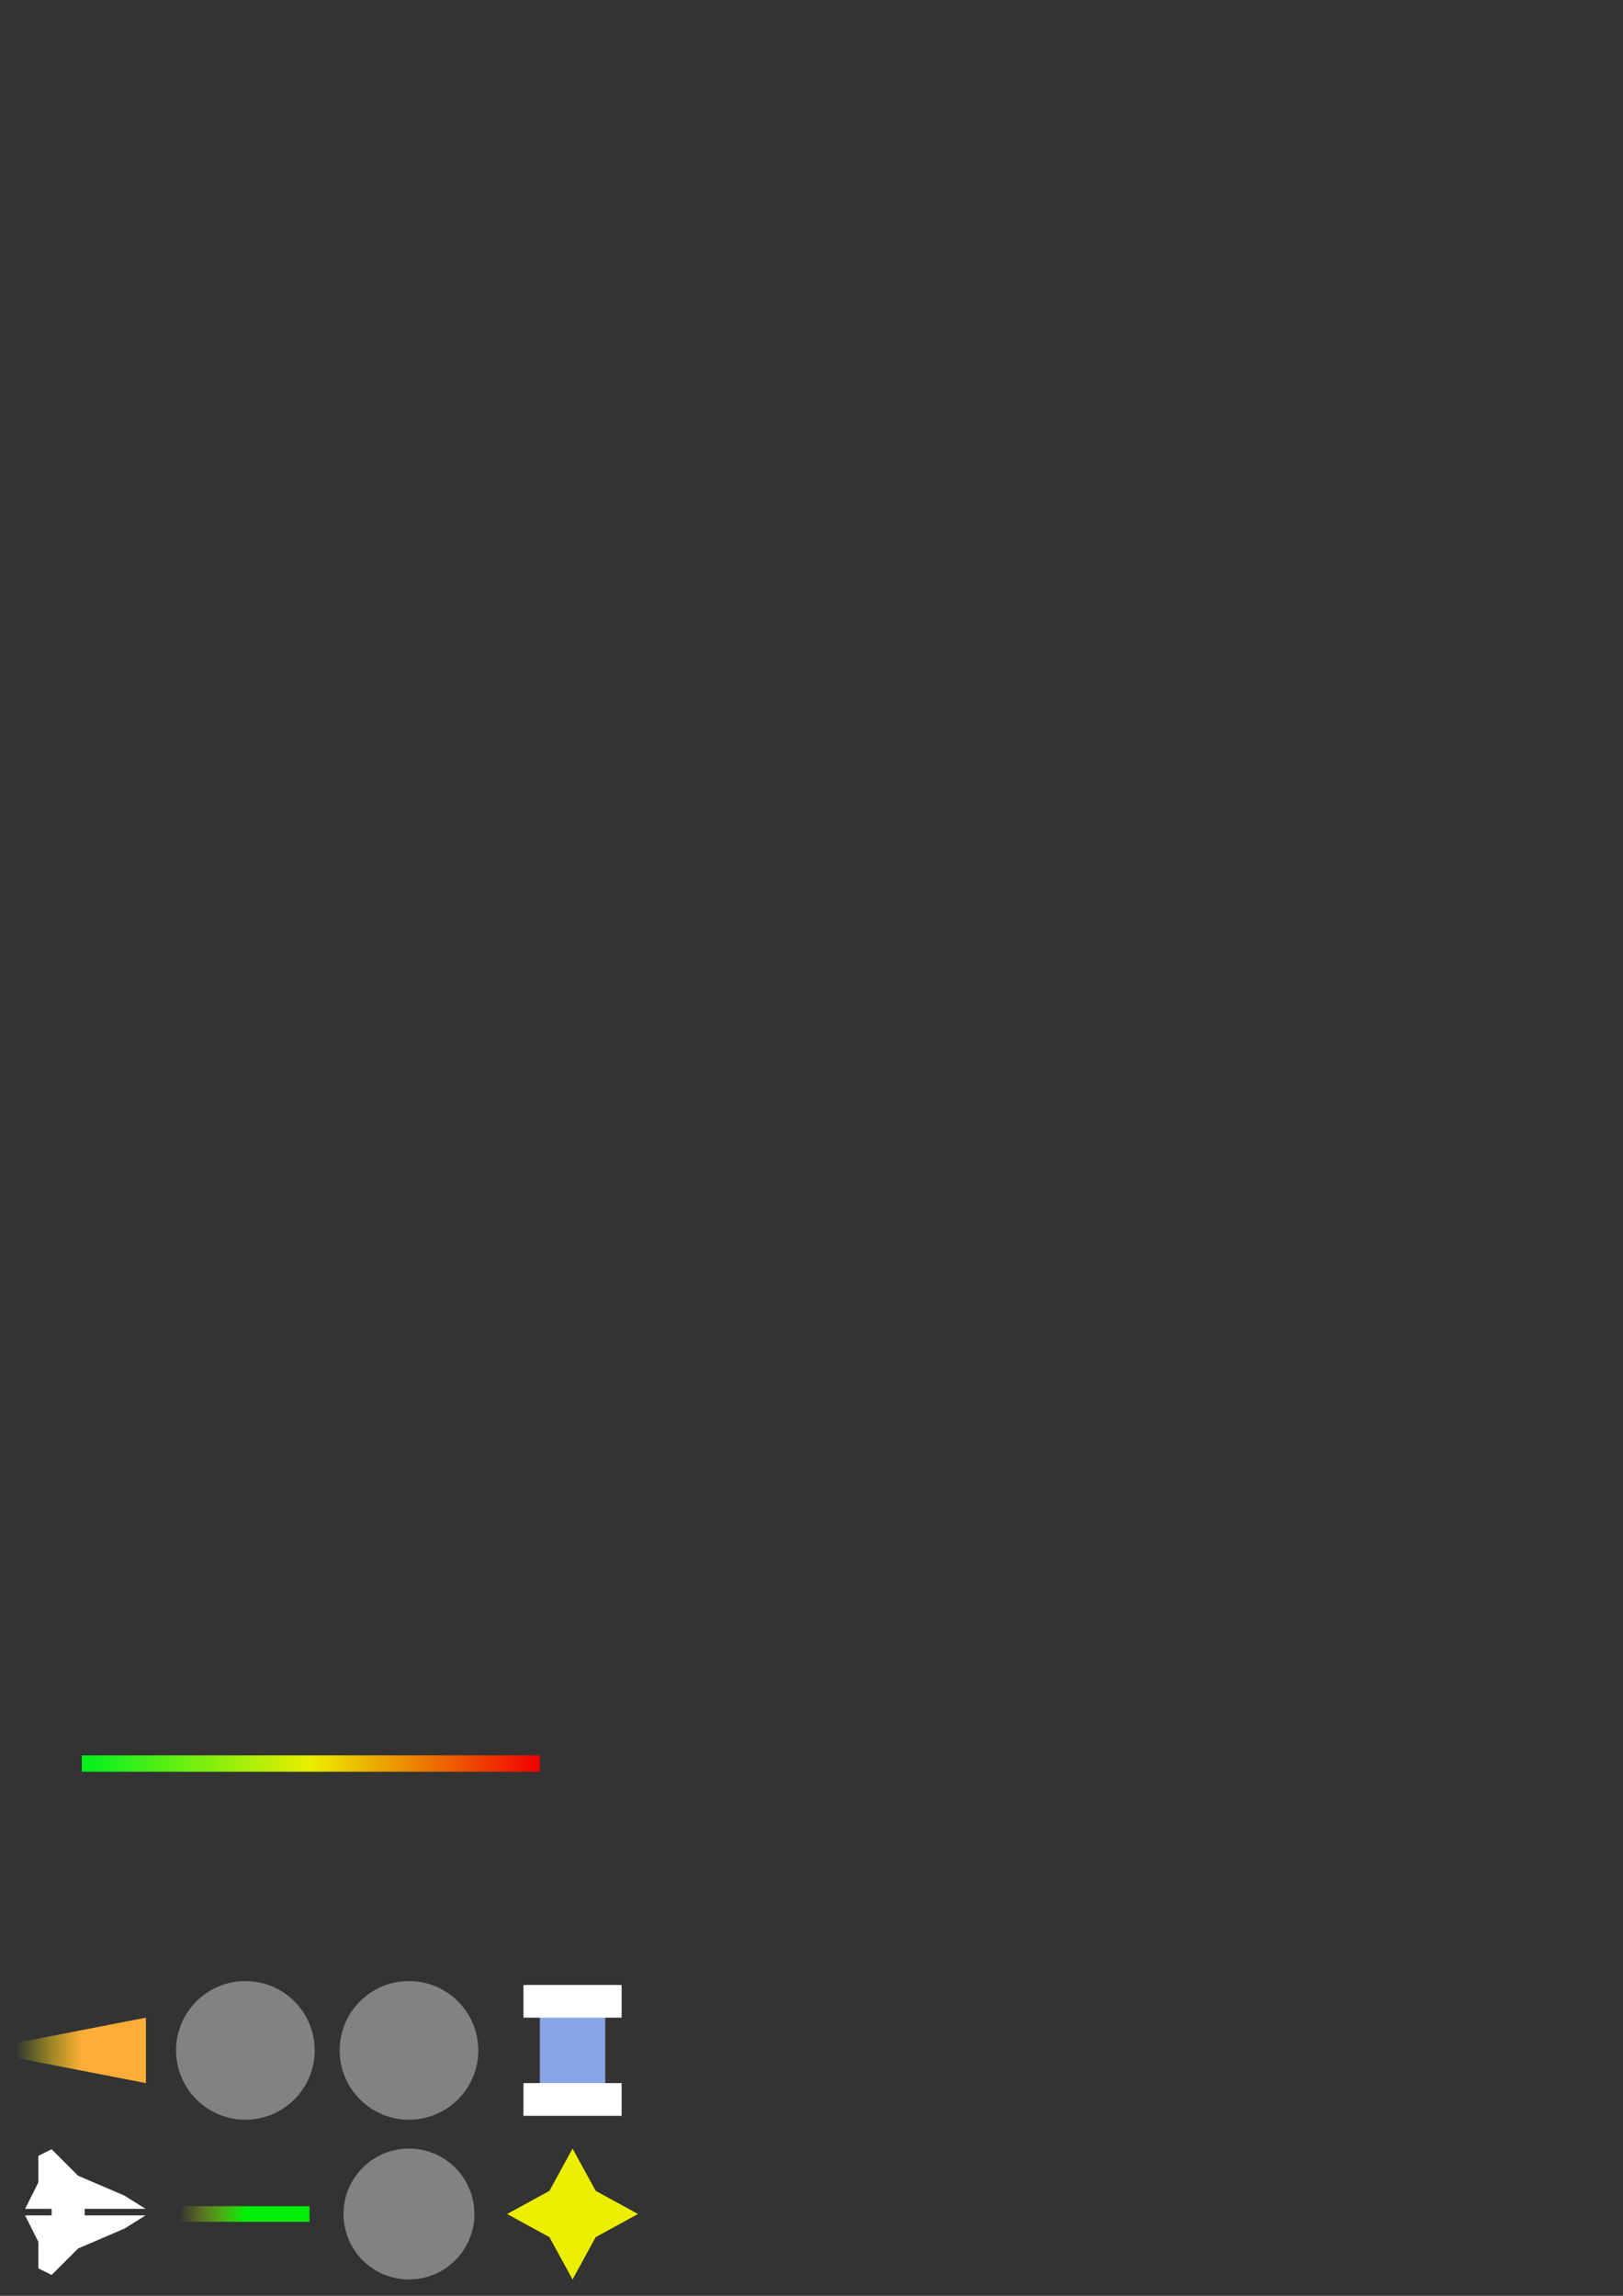 <?xml version="1.0" encoding="UTF-8" standalone="no"?>
<!-- Created with Inkscape (http://www.inkscape.org/) -->

<svg
   xmlns:dc="http://purl.org/dc/elements/1.1/"
   xmlns:cc="http://creativecommons.org/ns#"
   xmlns:rdf="http://www.w3.org/1999/02/22-rdf-syntax-ns#"
   xmlns:svg="http://www.w3.org/2000/svg"
   xmlns="http://www.w3.org/2000/svg"
   xmlns:xlink="http://www.w3.org/1999/xlink"
   xmlns:sodipodi="http://sodipodi.sourceforge.net/DTD/sodipodi-0.dtd"
   xmlns:inkscape="http://www.inkscape.org/namespaces/inkscape"
   width="210mm"
   height="297mm"
   viewBox="0 0 210 297"
   version="1.1"
   id="svg8"
   inkscape:version="0.92.3 (2405546, 2018-03-11)"
   sodipodi:docname="images.svg">
  <rect x="0" y="0" width="210" height="297" fill="#333333" stroke="none"/>
  <defs
     id="defs2">
    <linearGradient
       id="linearGradient842"
       inkscape:collect="always">
      <stop
         id="stop838"
         offset="0"
         style="stop-color:#00f01f;stop-opacity:1" />
      <stop
         style="stop-color:#eaee00;stop-opacity:1"
         offset="0.5"
         id="stop844" />
      <stop
         id="stop840"
         offset="1"
         style="stop-color:#f00000;stop-opacity:1" />
    </linearGradient>
    <linearGradient
       id="asdfasdf"
       inkscape:collect="always">
      <stop
         id="stop851"
         offset="0"
         style="stop-color:#ffad36;stop-opacity:1" />
      <stop
         id="stop853"
         offset="1"
         style="stop-color:#ecf000;stop-opacity:0;" />
    </linearGradient>
    <linearGradient
       inkscape:collect="always"
       id="fsdfasdf">
      <stop
         style="stop-color:#00f008;stop-opacity:1"
         offset="0"
         id="stop830" />
      <stop
         style="stop-color:#ecf000;stop-opacity:0;"
         offset="1"
         id="stop832" />
    </linearGradient>
    <linearGradient
       inkscape:collect="always"
       xlink:href="#fsdfasdf"
       id="linearGradient836"
       x1="31.75"
       y1="286.417"
       x2="23.283"
       y2="286.417"
       gradientUnits="userSpaceOnUse" />
    <linearGradient
       inkscape:collect="always"
       xlink:href="#asdfasdf"
       id="linearGradient848"
       gradientUnits="userSpaceOnUse"
       x1="31.75"
       y1="286.417"
       x2="23.283"
       y2="286.417"
       gradientTransform="translate(-21.167,-21.167)" />
    <linearGradient
       inkscape:collect="always"
       xlink:href="#linearGradient842"
       id="linearGradient912"
       x1="10.583"
       y1="227.15"
       x2="36.924"
       y2="227.15"
       gradientUnits="userSpaceOnUse"
       gradientTransform="matrix(2.25,0,0,1,-13.229,-0.067)" />
  </defs>
  <sodipodi:namedview
     id="base"
     pagecolor="#ffffff"
     bordercolor="#666666"
     borderopacity="1.0"
     inkscape:pageopacity="0.0"
     inkscape:pageshadow="2"
     inkscape:zoom="3.959798"
     inkscape:cx="261.68436"
     inkscape:cy="117.20931"
     inkscape:document-units="mm"
     inkscape:current-layer="layer1"
     showgrid="true"
     inkscape:snap-global="true"
     inkscape:pagecheckerboard="true"
     inkscape:window-width="1920"
     inkscape:window-height="1001"
     inkscape:window-x="-9"
     inkscape:window-y="-9"
     inkscape:window-maximized="1">
    <inkscape:grid
       type="xygrid"
       id="grid815"
       spacingx="2.117"
       spacingy="2.117"
       dotted="false" />
  </sodipodi:namedview>
  <g
     inkscape:label="Layer 1"
     inkscape:groupmode="layer"
     id="layer1">
    <path
       style="fill:#828282;fill-opacity:1;stroke:#000000;stroke-width:0.503;stroke-linejoin:round;stroke-miterlimit:4;stroke-dasharray:none;stroke-opacity:0"
       d="m 61.383,286.417 a 8.467,8.467 0 0 1 -8.467,8.467 8.467,8.467 0 0 1 -8.467,-8.467 8.467,8.467 0 0 1 8.467,-8.467 8.467,8.467 0 0 1 8.467,8.467 z"
       id="path821"
       inkscape:export-xdpi="186.46436"
       inkscape:export-ydpi="186.46436" />
    <path
       sodipodi:type="star"
       style="fill:#ecf000;fill-opacity:1;stroke:#000000;stroke-width:0.503;stroke-linejoin:round;stroke-miterlimit:4;stroke-dasharray:none;stroke-opacity:0"
       id="path826"
       sodipodi:sides="4"
       sodipodi:cx="74.083328"
       sodipodi:cy="286.41666"
       sodipodi:r1="8.4666662"
       sodipodi:r2="4.2333331"
       sodipodi:arg1="0"
       sodipodi:arg2="0.78539816"
       inkscape:flatsided="false"
       inkscape:rounded="0"
       inkscape:randomized="0"
       d="m 82.55,286.417 -5.473,2.993 -2.993,5.473 -2.993,-5.473 -5.473,-2.993 5.473,-2.993 2.993,-5.473 2.993,5.473 z"
       inkscape:transform-center-y="-3.6083989e-006"
       inkscape:export-xdpi="182.09465"
       inkscape:export-ydpi="182.09465" />
    <rect
       style="fill:url(#linearGradient836);fill-opacity:1;stroke:#000000;stroke-width:0.344;stroke-linejoin:round;stroke-miterlimit:4;stroke-dasharray:none;stroke-opacity:0"
       id="rect828"
       width="16.591"
       height="2.02"
       x="23.455"
       y="285.407"
       inkscape:export-xdpi="279.32001"
       inkscape:export-ydpi="279.32001" />
    <circle
       style="fill:#828282;fill-opacity:1;stroke:#000000;stroke-width:0.426;stroke-linejoin:round;stroke-miterlimit:4;stroke-dasharray:none;stroke-opacity:0"
       id="path840"
       cx="52.917"
       cy="265.25"
       r="8.968" />
    <circle
       r="8.968"
       cy="265.25"
       cx="31.75"
       id="circle844"
       style="fill:#828282;fill-opacity:1;stroke:#000000;stroke-width:0.426;stroke-linejoin:round;stroke-miterlimit:4;stroke-dasharray:none;stroke-opacity:0" />
    <path
       style="fill:url(#linearGradient848);fill-opacity:1;stroke:#000000;stroke-width:0.344;stroke-linejoin:round;stroke-miterlimit:4;stroke-dasharray:none;stroke-opacity:0"
       d="m 2.288,264.24 16.591,-3.223 v 8.467 L 2.288,266.26 Z"
       id="rect846"
       inkscape:connector-curvature="0"
       sodipodi:nodetypes="ccccc"
       inkscape:export-xdpi="279.32001"
       inkscape:export-ydpi="279.32001" />
    <rect
       style="fill:url(#linearGradient912);fill-opacity:1;stroke:#000000;stroke-width:0.754;stroke-linejoin:round;stroke-miterlimit:4;stroke-dasharray:none;stroke-opacity:0"
       id="rect894"
       width="59.267"
       height="2.117"
       x="10.583"
       y="227.083"
       inkscape:export-xdpi="433.34363"
       inkscape:export-ydpi="433.34363" />
    <g
       id="g879"
       transform="translate(-1.203,0.935)"
       inkscape:export-xdpi="404.00449"
       inkscape:export-ydpi="404.00449">
      <path
         inkscape:connector-curvature="0"
         id="path864"
         d="m 4.455,285.664 1.712,3.424 v 3.424 l 1.712,0.856 3.424,-3.424 5.992,-2.568 2.739,-1.712 z"
         style="fill:#ffffff;fill-opacity:1;stroke:#000000;stroke-width:0.523;stroke-linejoin:round;stroke-miterlimit:4;stroke-dasharray:none;stroke-opacity:0" />
      <path
         inkscape:connector-curvature="0"
         style="fill:#ffffff;fill-opacity:1;stroke:#000000;stroke-width:0.523;stroke-linejoin:round;stroke-miterlimit:4;stroke-dasharray:none;stroke-opacity:0"
         d="m 4.455,284.808 1.712,-3.424 v -3.424 l 1.712,-0.856 3.424,3.424 5.992,2.568 2.739,1.712 z"
         id="path870" />
      <rect
         y="283.952"
         x="7.879"
         height="2.568"
         width="4.28"
         id="rect874"
         style="fill:#ffffff;fill-opacity:1;stroke:#000000;stroke-width:0.203;stroke-linejoin:round;stroke-miterlimit:4;stroke-dasharray:none;stroke-opacity:0" />
    </g>
    <rect
       style="fill:#89a4e4;fill-opacity:1;stroke:#000000;stroke-width:0.503;stroke-linejoin:round;stroke-miterlimit:4;stroke-dasharray:none;stroke-opacity:0"
       id="rect881"
       width="8.467"
       height="12.7"
       x="69.85"
       y="258.9" />
    <rect
       style="fill:#ffffff;fill-opacity:1;stroke:#000000;stroke-width:0.503;stroke-linejoin:round;stroke-miterlimit:4;stroke-dasharray:none;stroke-opacity:0"
       id="rect886"
       width="12.7"
       height="4.233"
       x="67.733"
       y="256.783" />
    <rect
       style="fill:#ffffff;fill-opacity:1;stroke:#000000;stroke-width:0.503;stroke-linejoin:round;stroke-miterlimit:4;stroke-dasharray:none;stroke-opacity:0"
       id="rect888"
       width="12.7"
       height="4.233"
       x="67.733"
       y="269.483" />
  </g>
</svg>
